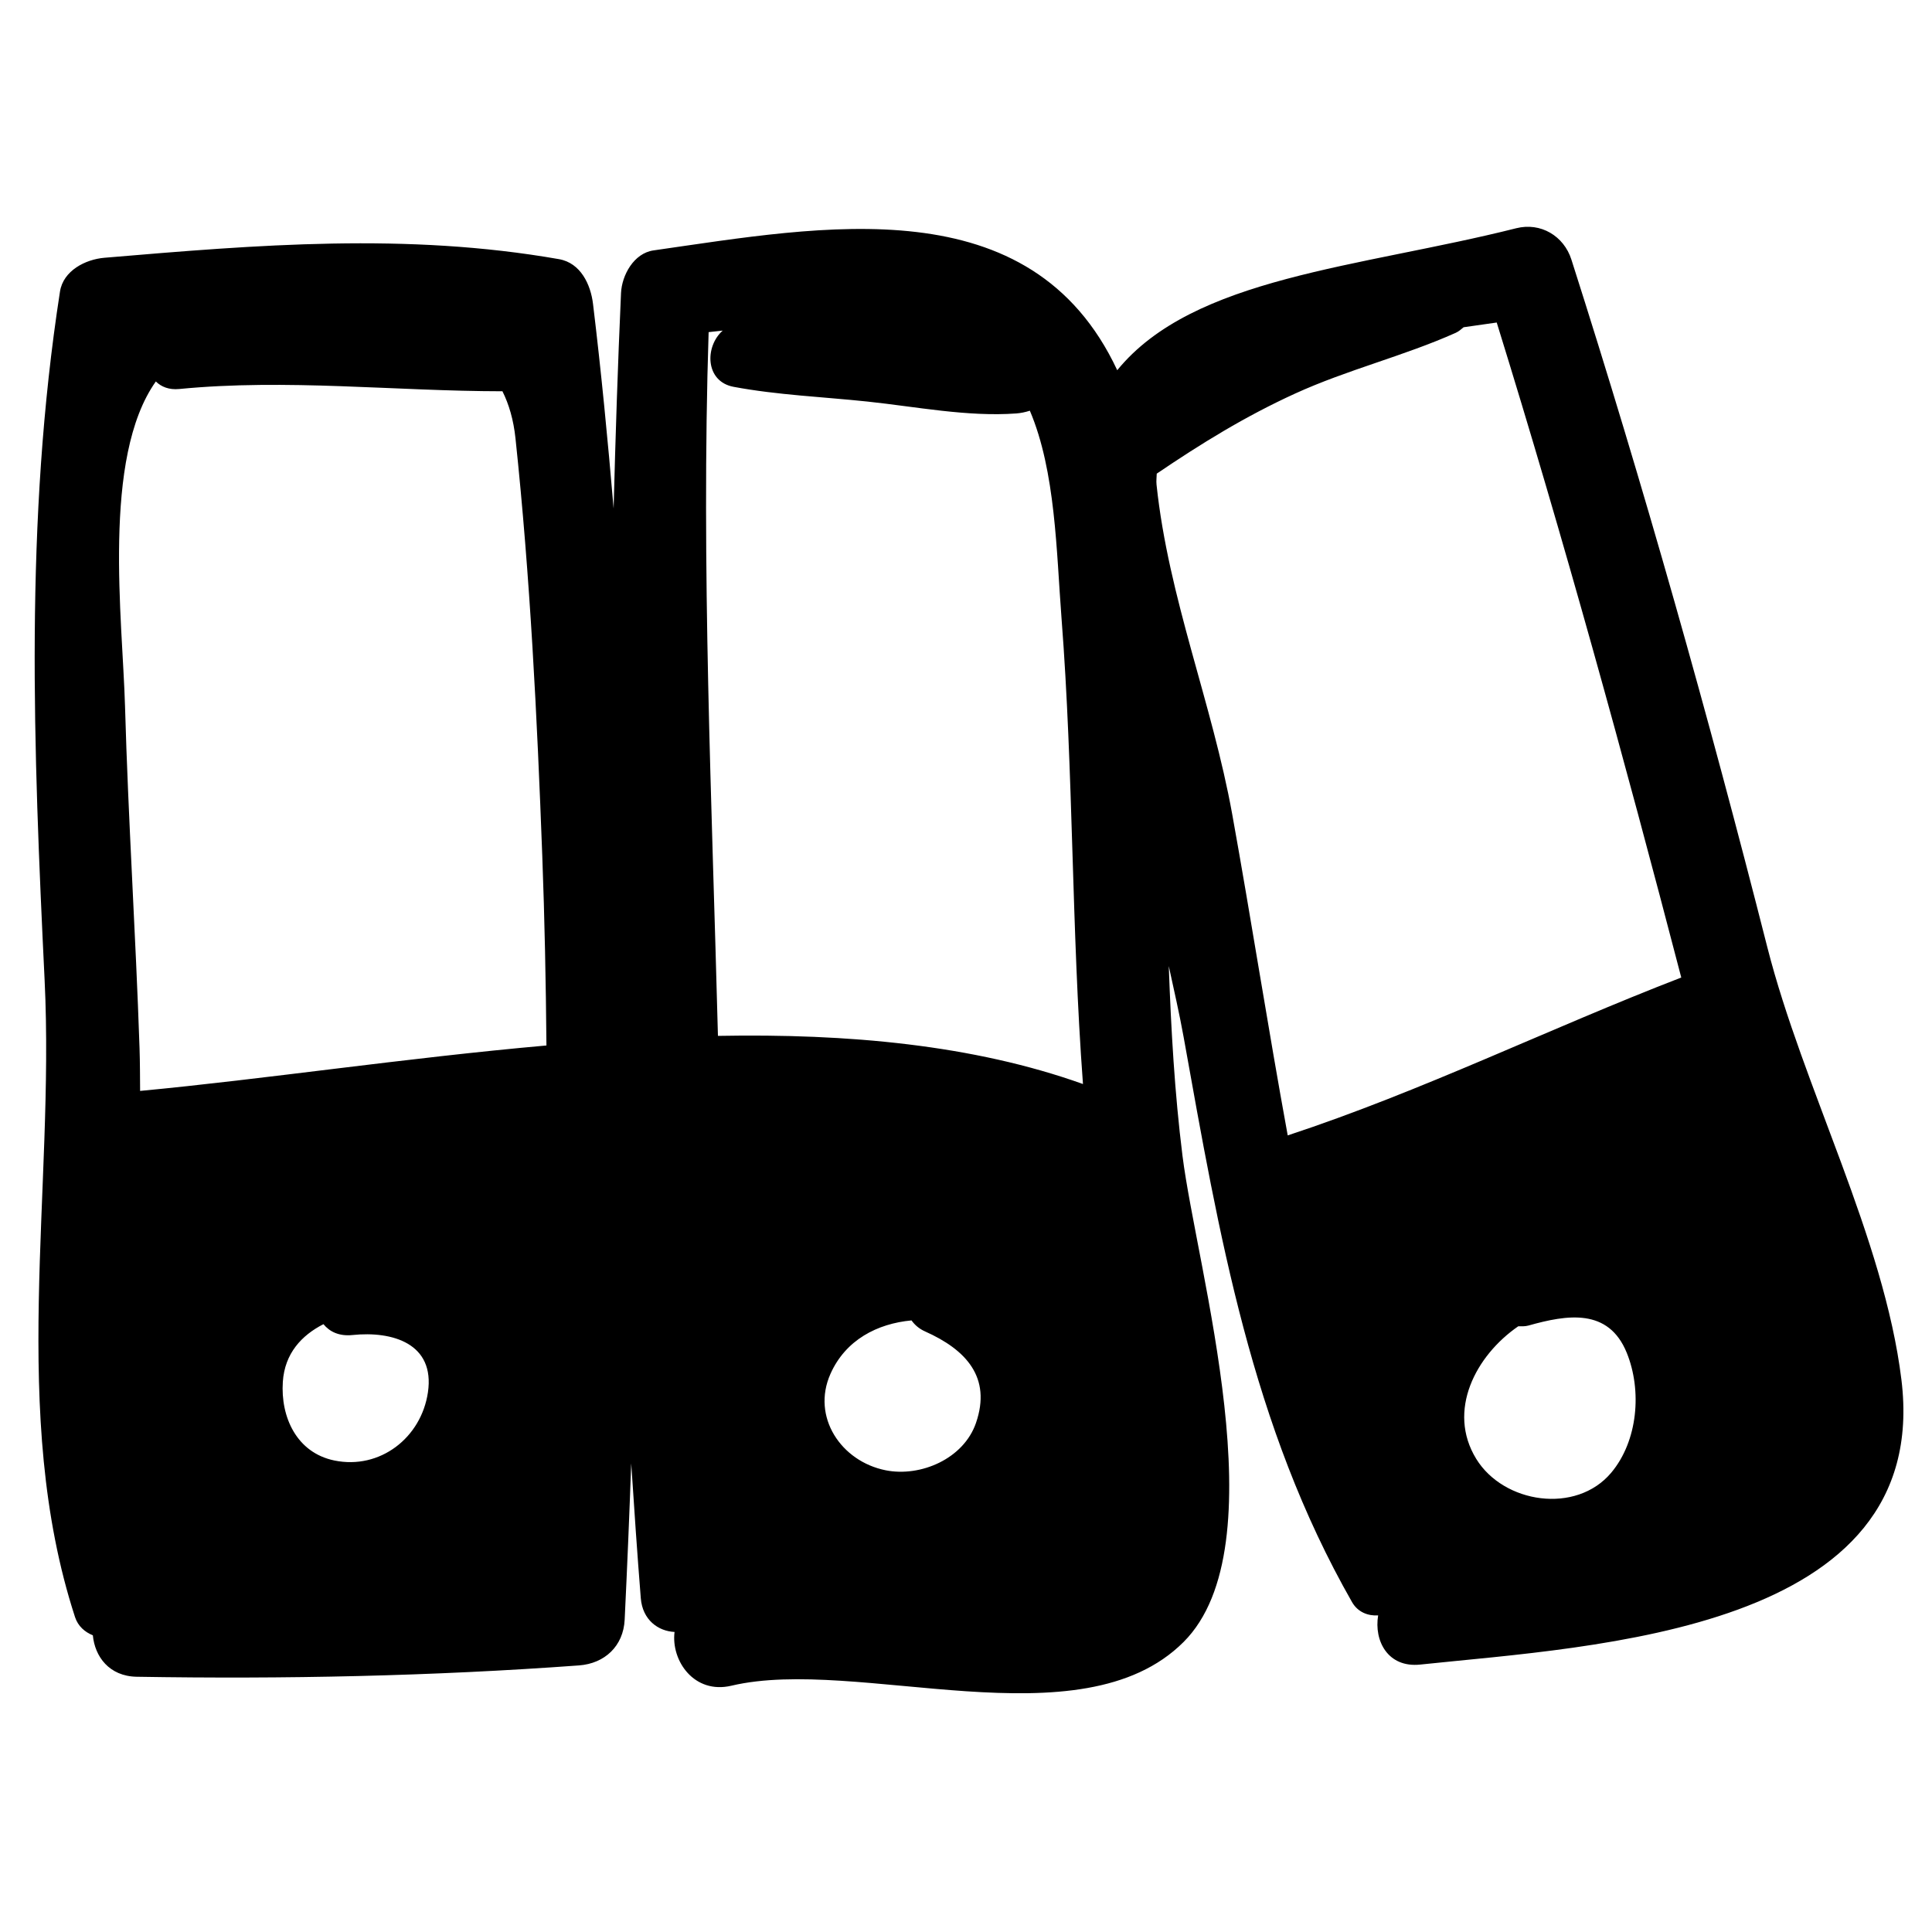 <?xml version="1.0" encoding="utf-8"?>
<!-- Generator: Adobe Illustrator 17.0.0, SVG Export Plug-In . SVG Version: 6.00 Build 0)  -->
<!DOCTYPE svg PUBLIC "-//W3C//DTD SVG 1.1//EN" "http://www.w3.org/Graphics/SVG/1.1/DTD/svg11.dtd">
<svg version="1.1" id="Capa_1" xmlns="http://www.w3.org/2000/svg" xmlns:xlink="http://www.w3.org/1999/xlink" x="0px" y="0px"
	 width="200px" height="200px" viewBox="0 0 200 200" enable-background="new 0 0 200 200" xml:space="preserve">
<g>
	<path d="M196.835,142.831c-1.801-14.681-10.191-30.257-13.886-44.789c-6.079-23.912-12.769-47.667-20.278-71.17
		c-0.783-2.45-3.182-3.881-5.713-3.244c-16.238,4.09-33.411,5.015-41.302,14.697c-8.942-19.112-30.498-14.903-48.004-12.403
		c-2.045,0.292-3.28,2.572-3.364,4.418c-0.335,7.405-0.573,14.846-0.766,22.298c-0.6-7.066-1.279-14.129-2.133-21.182
		c-0.241-1.99-1.27-4.235-3.524-4.629c-15.79-2.764-31.167-1.486-47.055-0.143c-1.945,0.164-4.262,1.316-4.601,3.503
		C2.524,53.92,3.463,77.566,4.619,101.469c1.055,21.797-3.713,44.848,3.147,65.928c0.311,0.954,1.024,1.556,1.846,1.889
		c0.203,2.188,1.68,4.243,4.547,4.291c15.241,0.254,30.576-0.06,45.778-1.174c2.669-0.196,4.597-2.007,4.728-4.729
		c0.261-5.393,0.486-10.788,0.679-16.183c0.304,4.658,0.621,9.314,0.99,13.95c0.181,2.268,1.817,3.42,3.495,3.498
		c-0.376,2.981,2.031,6.476,5.889,5.564c13.059-3.088,36.148,6.133,46.81-4.529c9.92-9.92,1.355-38.562-0.118-50.335
		c-0.813-6.495-1.18-13.058-1.419-19.632c0.531,2.45,1.096,4.894,1.54,7.361c3.676,20.443,7.014,40.23,17.429,58.477
		c0.6,1.052,1.66,1.445,2.705,1.383c-0.441,2.627,1.004,5.444,4.362,5.087C165.093,170.401,200.031,168.883,196.835,142.831z
		 M44.299,144.134c-0.693,4.708-4.97,8.026-9.686,7.056c-3.903-0.803-5.581-4.496-5.334-8.156c0.198-2.928,1.937-4.798,4.204-5.957
		c0.633,0.776,1.613,1.269,3.008,1.124C40.617,137.772,45.044,139.07,44.299,144.134z M14.504,112.931
		c-0.011-1.478-0.01-2.955-0.059-4.433c-0.397-11.804-1.17-23.588-1.503-35.396c-0.252-8.944-2.419-25.701,3.19-33.612
		c0.565,0.556,1.37,0.883,2.423,0.78c11.116-1.083,22.316,0.226,33.458,0.234c0.673,1.348,1.146,2.948,1.35,4.876
		c1.523,14.358,2.235,28.794,2.773,43.216c0.244,6.541,0.374,13.086,0.431,19.632C41.848,109.536,27.308,111.726,14.504,112.931z
		 M101.034,147.3c-1.277,3.717-5.738,5.627-9.356,4.902c-4.617-0.925-7.69-5.529-5.71-9.978c1.568-3.523,4.855-5.207,8.392-5.535
		c0.332,0.464,0.784,0.864,1.404,1.141C100.011,139.724,102.655,142.583,101.034,147.3z M74.321,107.234
		c-0.627-24.288-1.741-48.605-0.964-72.852c0.486-0.057,0.972-0.104,1.458-0.159c-1.87,1.648-1.833,5.267,1.125,5.821
		c4.55,0.852,9.265,1.04,13.864,1.526c4.997,0.527,10.366,1.6,15.402,1.23c0.462-0.034,0.94-0.133,1.404-0.284
		c2.675,6.283,2.748,14.625,3.277,21.461c1.243,16.046,1.025,32.198,2.222,48.241C100.757,108.159,87.754,106.983,74.321,107.234z
		 M119.724,50.168c-0.042-0.399,0.014-0.758,0.022-1.137c4.597-3.113,9.126-5.914,14.309-8.283
		c5.429-2.482,11.245-3.882,16.644-6.296c0.333-0.149,0.559-0.372,0.814-0.576c1.212-0.17,2.38-0.334,3.427-0.489
		c6.958,22.446,13.181,45.075,19.104,67.806c-13.664,5.274-26.822,11.76-40.74,16.343c-2.04-11.149-3.778-22.339-5.742-33.226
		C125.48,72.765,120.963,61.93,119.724,50.168z M166.794,152.453c-3.636,4.332-11.143,3.185-13.977-1.434
		c-3.055-4.98-0.052-10.692,4.352-13.722c0.347-0.004,0.686,0.026,1.054-0.077c4.009-1.13,8.287-1.834,10.179,2.823
		C169.988,143.946,169.558,149.161,166.794,152.453z"/>
</g>
</svg>
